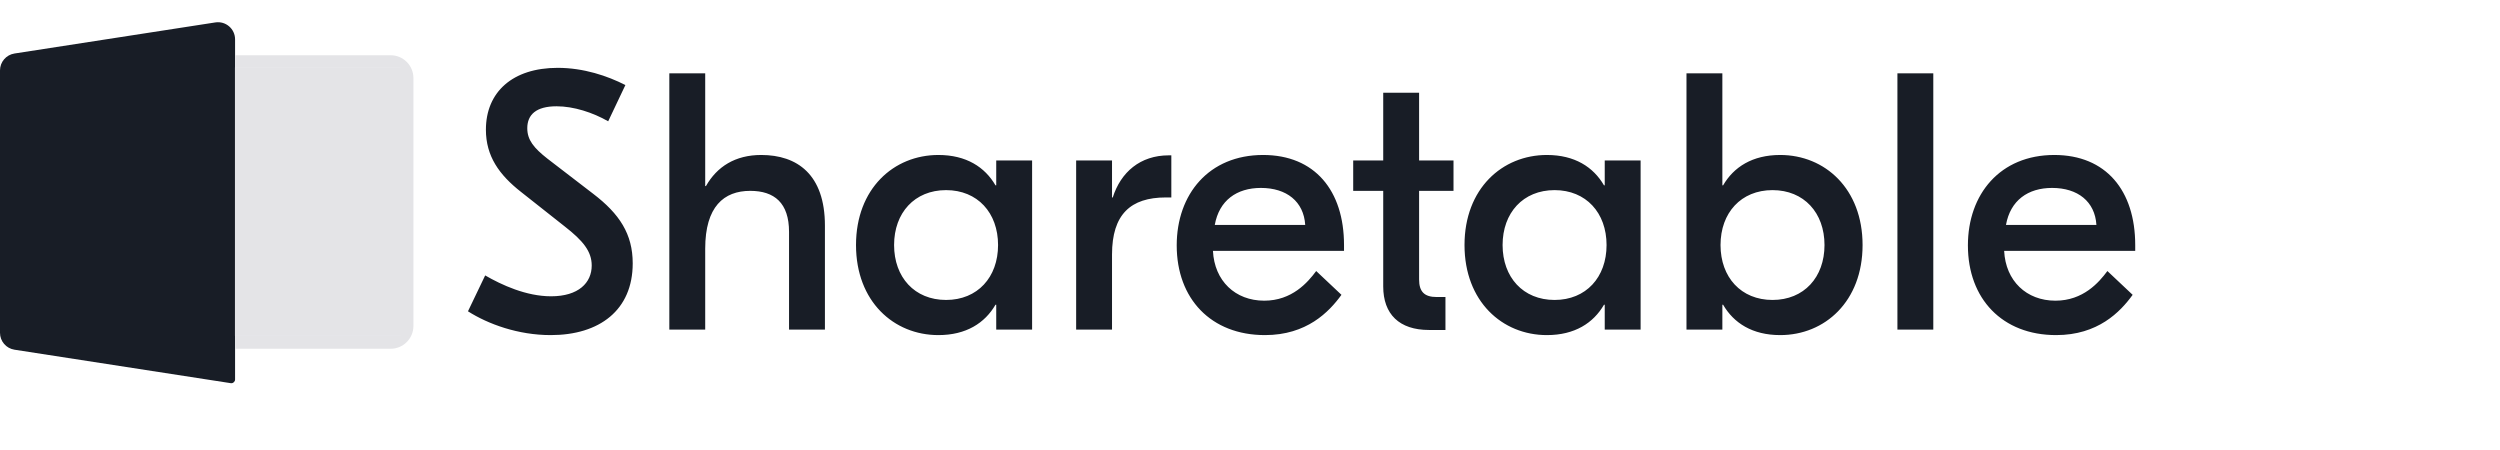 <svg width="4384" height="789" viewBox="0 0 4384 789" fill="none" xmlns="http://www.w3.org/2000/svg">
<path fill-rule="evenodd" clip-rule="evenodd" d="M412.219 68.976C412.219 50.579 395.813 36.516 377.632 39.329L25.412 93.831C10.789 96.094 0 108.681 0 123.478V583.592C0 598.39 10.789 610.977 25.412 613.24L404.653 671.923C404.985 671.974 405.321 672 405.657 672V672C409.281 672 412.219 669.062 412.219 665.437V68.976Z" fill="#181D26"/>
<path fill-rule="evenodd" clip-rule="evenodd" d="M685 96.886H412.219V118.919H702.498V588.401H412.219V611.565H685C707.091 611.565 725 593.656 725 571.565V136.886C725 114.794 707.091 96.886 685 96.886Z" fill="#E4E4E7"/>
<path d="M977.92 118.97C1023.5 118.97 1065.23 133.094 1096.69 149.144L1066.52 212.702C1039.55 197.294 1006.17 186.38 975.994 186.38C940.042 186.38 924.634 201.146 924.634 224.9C924.634 245.444 936.19 259.568 959.944 278.186L1040.19 339.818C1086.42 375.128 1109.53 410.438 1109.53 461.798C1109.53 543.974 1051.11 587.63 965.722 587.63C908.584 587.63 855.94 568.37 820.63 545.9L850.804 482.984C879.694 499.676 922.708 519.578 966.364 519.578C1014.51 519.578 1037.63 495.824 1037.63 465.65C1037.63 440.612 1022.22 421.994 990.118 396.956L913.72 336.608C875.2 306.434 852.088 273.692 852.088 227.468C852.088 161.342 898.954 118.97 977.92 118.97ZM1173.73 128.6H1236.65V326.336H1237.93C1257.19 292.31 1289.29 271.766 1334.87 271.766C1397.79 271.766 1446.58 305.792 1446.58 395.672V578H1383.66V406.586C1383.66 355.868 1357.98 334.682 1315.61 334.682C1269.39 334.682 1236.65 362.288 1236.65 436.118V578H1173.73V128.6ZM1645.55 587.63C1567.23 587.63 1501.1 528.566 1501.1 429.698C1501.1 330.83 1567.23 271.766 1645.55 271.766C1694.34 271.766 1727.08 292.952 1745.7 325.052H1746.99V281.396H1809.9V578H1746.99V534.344H1745.7C1727.08 566.444 1694.34 587.63 1645.55 587.63ZM1659.03 525.998C1714.24 525.998 1750.2 486.194 1750.2 429.698C1750.2 373.202 1714.24 333.398 1659.03 333.398C1603.82 333.398 1567.87 373.202 1567.87 429.698C1567.87 486.194 1603.82 525.998 1659.03 525.998ZM2049.55 272.408H2054.05V346.238H2044.42C1982.79 346.238 1950.04 375.77 1950.04 446.39V578H1887.13V281.396H1950.04V346.238H1951.33C1965.45 301.94 1999.48 272.408 2049.55 272.408ZM2214.99 271.766C2305.51 271.766 2356.87 334.04 2356.87 429.698V439.97H2127.03C2129.6 492.614 2166.2 527.282 2216.91 527.282C2265.71 527.282 2293.31 495.182 2308.08 475.28L2352.38 517.01C2330.55 547.184 2291.39 587.63 2218.2 587.63C2123.82 587.63 2063.48 524.072 2063.48 430.34C2063.48 340.46 2119.97 271.766 2214.99 271.766ZM2211.14 329.546C2168.76 329.546 2137.95 351.374 2130.24 394.388H2288.82C2286.25 353.3 2256.08 329.546 2211.14 329.546ZM2548.87 281.396V334.682H2488.53V490.046C2488.53 511.232 2497.51 520.862 2519.34 520.862H2534.75V578.642H2505.86C2453.86 578.642 2425.61 551.036 2425.61 502.244V334.682H2372.97V281.396H2425.61V162.626H2488.53V281.396H2548.87ZM2712.62 587.63C2634.3 587.63 2568.17 528.566 2568.17 429.698C2568.17 330.83 2634.3 271.766 2712.62 271.766C2761.42 271.766 2794.16 292.952 2812.78 325.052H2814.06V281.396H2876.98V578H2814.06V534.344H2812.78C2794.16 566.444 2761.42 587.63 2712.62 587.63ZM2726.11 525.998C2781.32 525.998 2817.27 486.194 2817.27 429.698C2817.27 373.202 2781.32 333.398 2726.11 333.398C2670.89 333.398 2634.94 373.202 2634.94 429.698C2634.94 486.194 2670.89 525.998 2726.11 525.998ZM3121.76 587.63C3072.97 587.63 3040.23 566.444 3021.61 534.344H3020.33V578H2957.41V128.6H3020.33V325.052H3021.61C3040.23 292.952 3072.97 271.766 3121.76 271.766C3200.09 271.766 3266.21 330.83 3266.21 429.698C3266.21 528.566 3200.09 587.63 3121.76 587.63ZM3108.28 525.998C3163.49 525.998 3199.45 486.194 3199.45 429.698C3199.45 373.202 3163.49 333.398 3108.28 333.398C3053.07 333.398 3017.12 373.202 3017.12 429.698C3017.12 486.194 3053.07 525.998 3108.28 525.998ZM3327.31 128.6H3390.23V578H3327.31V128.6ZM3602.44 271.766C3692.96 271.766 3744.32 334.04 3744.32 429.698V439.97H3514.48C3517.05 492.614 3553.64 527.282 3604.36 527.282C3653.15 527.282 3680.76 495.182 3695.53 475.28L3739.82 517.01C3718 547.184 3678.83 587.63 3605.65 587.63C3511.27 587.63 3450.92 524.072 3450.92 430.34C3450.92 340.46 3507.42 271.766 3602.44 271.766ZM3598.58 329.546C3556.21 329.546 3525.4 351.374 3517.69 394.388H3676.27C3673.7 353.3 3643.52 329.546 3598.58 329.546Z" fill="#181D26"/>
<rect x="412" y="118" width="293" height="471" fill="#E4E4E7"/>
</svg>
